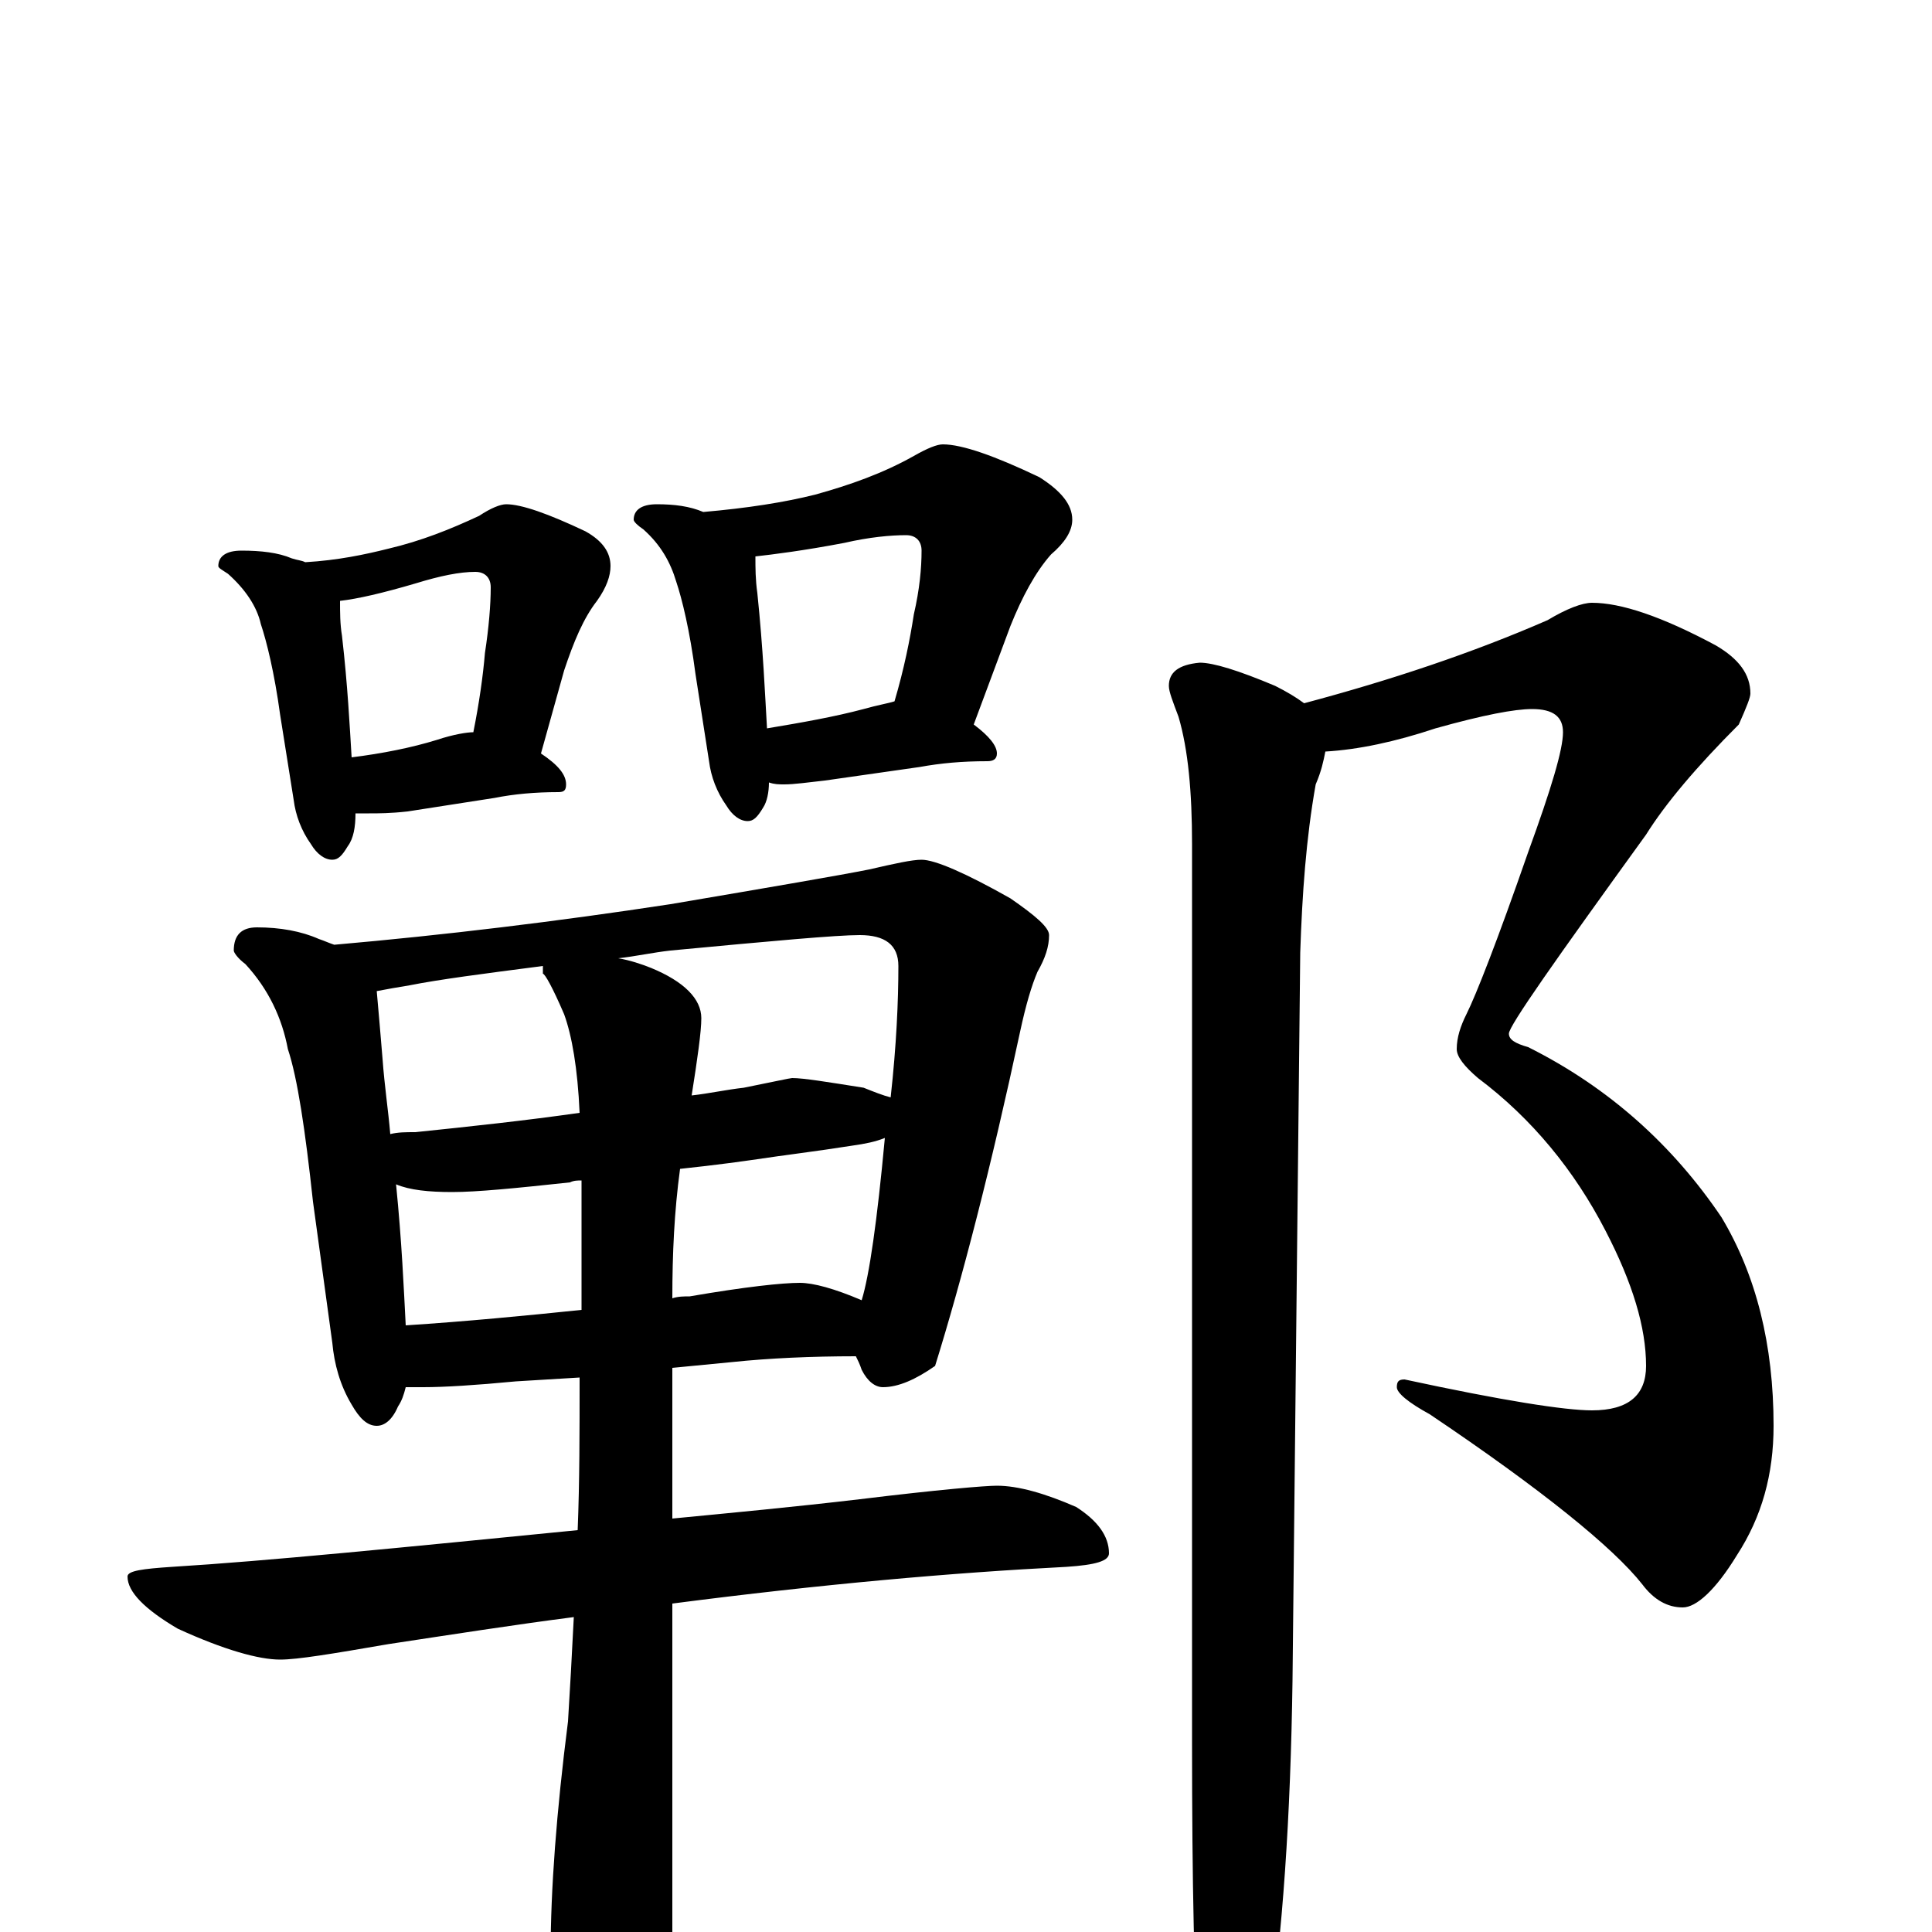 <?xml version="1.0" encoding="utf-8" ?>
<!DOCTYPE svg PUBLIC "-//W3C//DTD SVG 1.1//EN" "http://www.w3.org/Graphics/SVG/1.1/DTD/svg11.dtd">
<svg version="1.1" id="Layer_1" xmlns="http://www.w3.org/2000/svg" xmlns:xlink="http://www.w3.org/1999/xlink" x="0px" y="145px" width="1000px" height="1000px" viewBox="0 0 1000 1000" enable-background="new 0 0 1000 1000" xml:space="preserve">
<g id="Layer_1">
<path id="glyph" transform="matrix(1 0 0 -1 0 1000)" d="M125,715C135,715 144,714 151,711C154,710 156,710 158,709C175,710 189,713 201,716C218,720 233,726 248,733C254,737 259,739 262,739C270,739 284,734 303,725C312,720 316,714 316,707C316,702 314,696 309,689C302,680 297,668 292,653l-12,-43C289,604 293,599 293,594C293,591 292,590 289,590C277,590 266,589 256,587l-45,-7C202,579 196,579 191,579C188,579 186,579 184,579C184,572 183,566 180,562C177,557 175,555 172,555C168,555 164,558 161,563C156,570 153,578 152,586l-7,44C142,652 138,668 135,677C133,686 127,695 118,703C115,705 113,706 113,707C113,712 117,715 125,715M182,608C198,610 213,613 226,617C235,620 242,621 245,621C248,636 250,650 251,662C253,675 254,687 254,696C254,701 251,704 246,704C238,704 228,702 215,698C198,693 185,690 176,689C176,683 176,677 177,671C180,645 181,624 182,608M340,739C349,739 357,738 364,735C387,737 406,740 422,744C440,749 457,755 473,764C480,768 485,770 488,770C498,770 515,764 538,753C549,746 555,739 555,731C555,725 551,719 544,713C536,704 529,691 523,676l-19,-51C512,619 516,614 516,610C516,607 514,606 511,606C498,606 487,605 476,603l-49,-7C418,595 411,594 406,594C403,594 401,594 398,595C398,590 397,585 395,582C392,577 390,575 387,575C383,575 379,578 376,583C371,590 368,598 367,606l-7,45C357,674 353,690 350,699C347,709 342,718 333,726C330,728 328,730 328,731C328,736 332,739 340,739M397,623C415,626 432,629 447,633C454,635 460,636 463,637C468,654 471,669 473,682C476,695 477,706 477,715C477,720 474,723 469,723C461,723 450,722 437,719C416,715 400,713 391,712C391,706 391,700 392,693C395,664 396,640 397,623M133,520C145,520 156,518 165,514C168,513 170,512 173,511C230,516 288,523 347,532C400,541 435,547 450,550C463,553 472,555 477,555C484,555 500,548 523,535C536,526 543,520 543,516C543,510 541,504 537,497C534,490 531,480 528,466C513,396 498,338 484,293C474,286 465,282 457,282C453,282 449,285 446,291C445,294 444,296 443,298C420,298 398,297 379,295l-31,-3l0,-78C379,217 411,220 445,224C486,229 510,231 516,231C527,231 541,227 557,220C568,213 574,205 574,196C574,192 567,190 552,189C493,186 425,180 348,170l0,-174C348,-23 344,-39 336,-51C330,-64 322,-70 313,-70C306,-70 299,-62 292,-45C287,-32 285,-20 285,-11C285,22 288,62 294,109C295,125 296,143 297,163C266,159 234,154 201,149C172,144 154,141 145,141C134,141 116,146 92,157C75,167 66,176 66,184C66,187 74,188 89,189C138,192 208,199 299,208C300,233 300,259 300,287l-33,-2C246,283 230,282 219,282C216,282 213,282 210,282C209,278 208,275 206,272C203,265 199,262 195,262C190,262 186,266 182,273C176,283 173,294 172,305l-10,73C158,415 154,442 149,457C146,473 139,488 127,501C123,504 121,507 121,508C121,516 125,520 133,520M210,314C241,316 272,319 301,322C301,341 301,360 301,379C301,382 301,386 301,389C299,389 297,389 295,388C267,385 247,383 234,383C222,383 212,384 205,387C208,357 209,333 210,314M352,395C349,373 348,351 348,328C351,329 354,329 357,329C386,334 405,336 414,336C421,336 432,333 446,327C450,340 454,368 458,411C453,409 448,408 441,407C422,404 405,402 392,400C385,399 371,397 352,395M202,413C206,414 210,414 215,414C244,417 272,420 300,424C299,447 296,464 292,475C286,489 282,496 281,496C281,497 281,499 281,500C250,496 227,493 212,490C206,489 200,488 195,487C196,476 197,464 198,452C199,438 201,425 202,413M320,504C326,503 332,501 337,499C354,492 363,483 363,473C363,466 361,452 358,433C367,434 376,436 385,437C400,440 409,442 410,442C416,442 428,440 447,437C452,435 457,433 461,432C464,459 465,482 465,500C465,511 458,516 445,516C433,516 400,513 347,508C338,507 329,505 320,504M824,688C839,688 860,681 888,666C900,659 906,651 906,641C906,639 904,634 900,625C878,603 862,584 852,568C805,503 781,469 781,465C781,462 784,460 791,458C833,437 866,407 891,370C909,340 918,304 918,262C918,237 912,215 899,195C888,177 878,168 871,168C863,168 856,172 850,180C835,199 798,229 740,268C729,274 723,279 723,282C723,285 724,286 727,286C778,275 810,270 824,270C843,270 852,278 852,293C852,313 845,336 831,363C815,394 793,421 765,442C758,448 754,453 754,457C754,463 756,469 759,475C764,485 775,513 791,559C803,592 809,612 809,621C809,629 804,633 793,633C784,633 768,630 743,623C722,616 703,612 686,611C685,606 684,601 681,594C676,566 674,537 673,507l-4,-377C668,60 664,-1 656,-54C649,-85 642,-101 637,-101C630,-101 625,-91 621,-70C618,-29 617,27 617,98l0,465C617,590 615,612 610,629C607,637 605,642 605,645C605,652 610,656 621,657C628,657 641,653 660,645C666,642 671,639 675,636C720,648 762,662 801,679C811,685 819,688 824,688z"/>
</g>
</svg>
